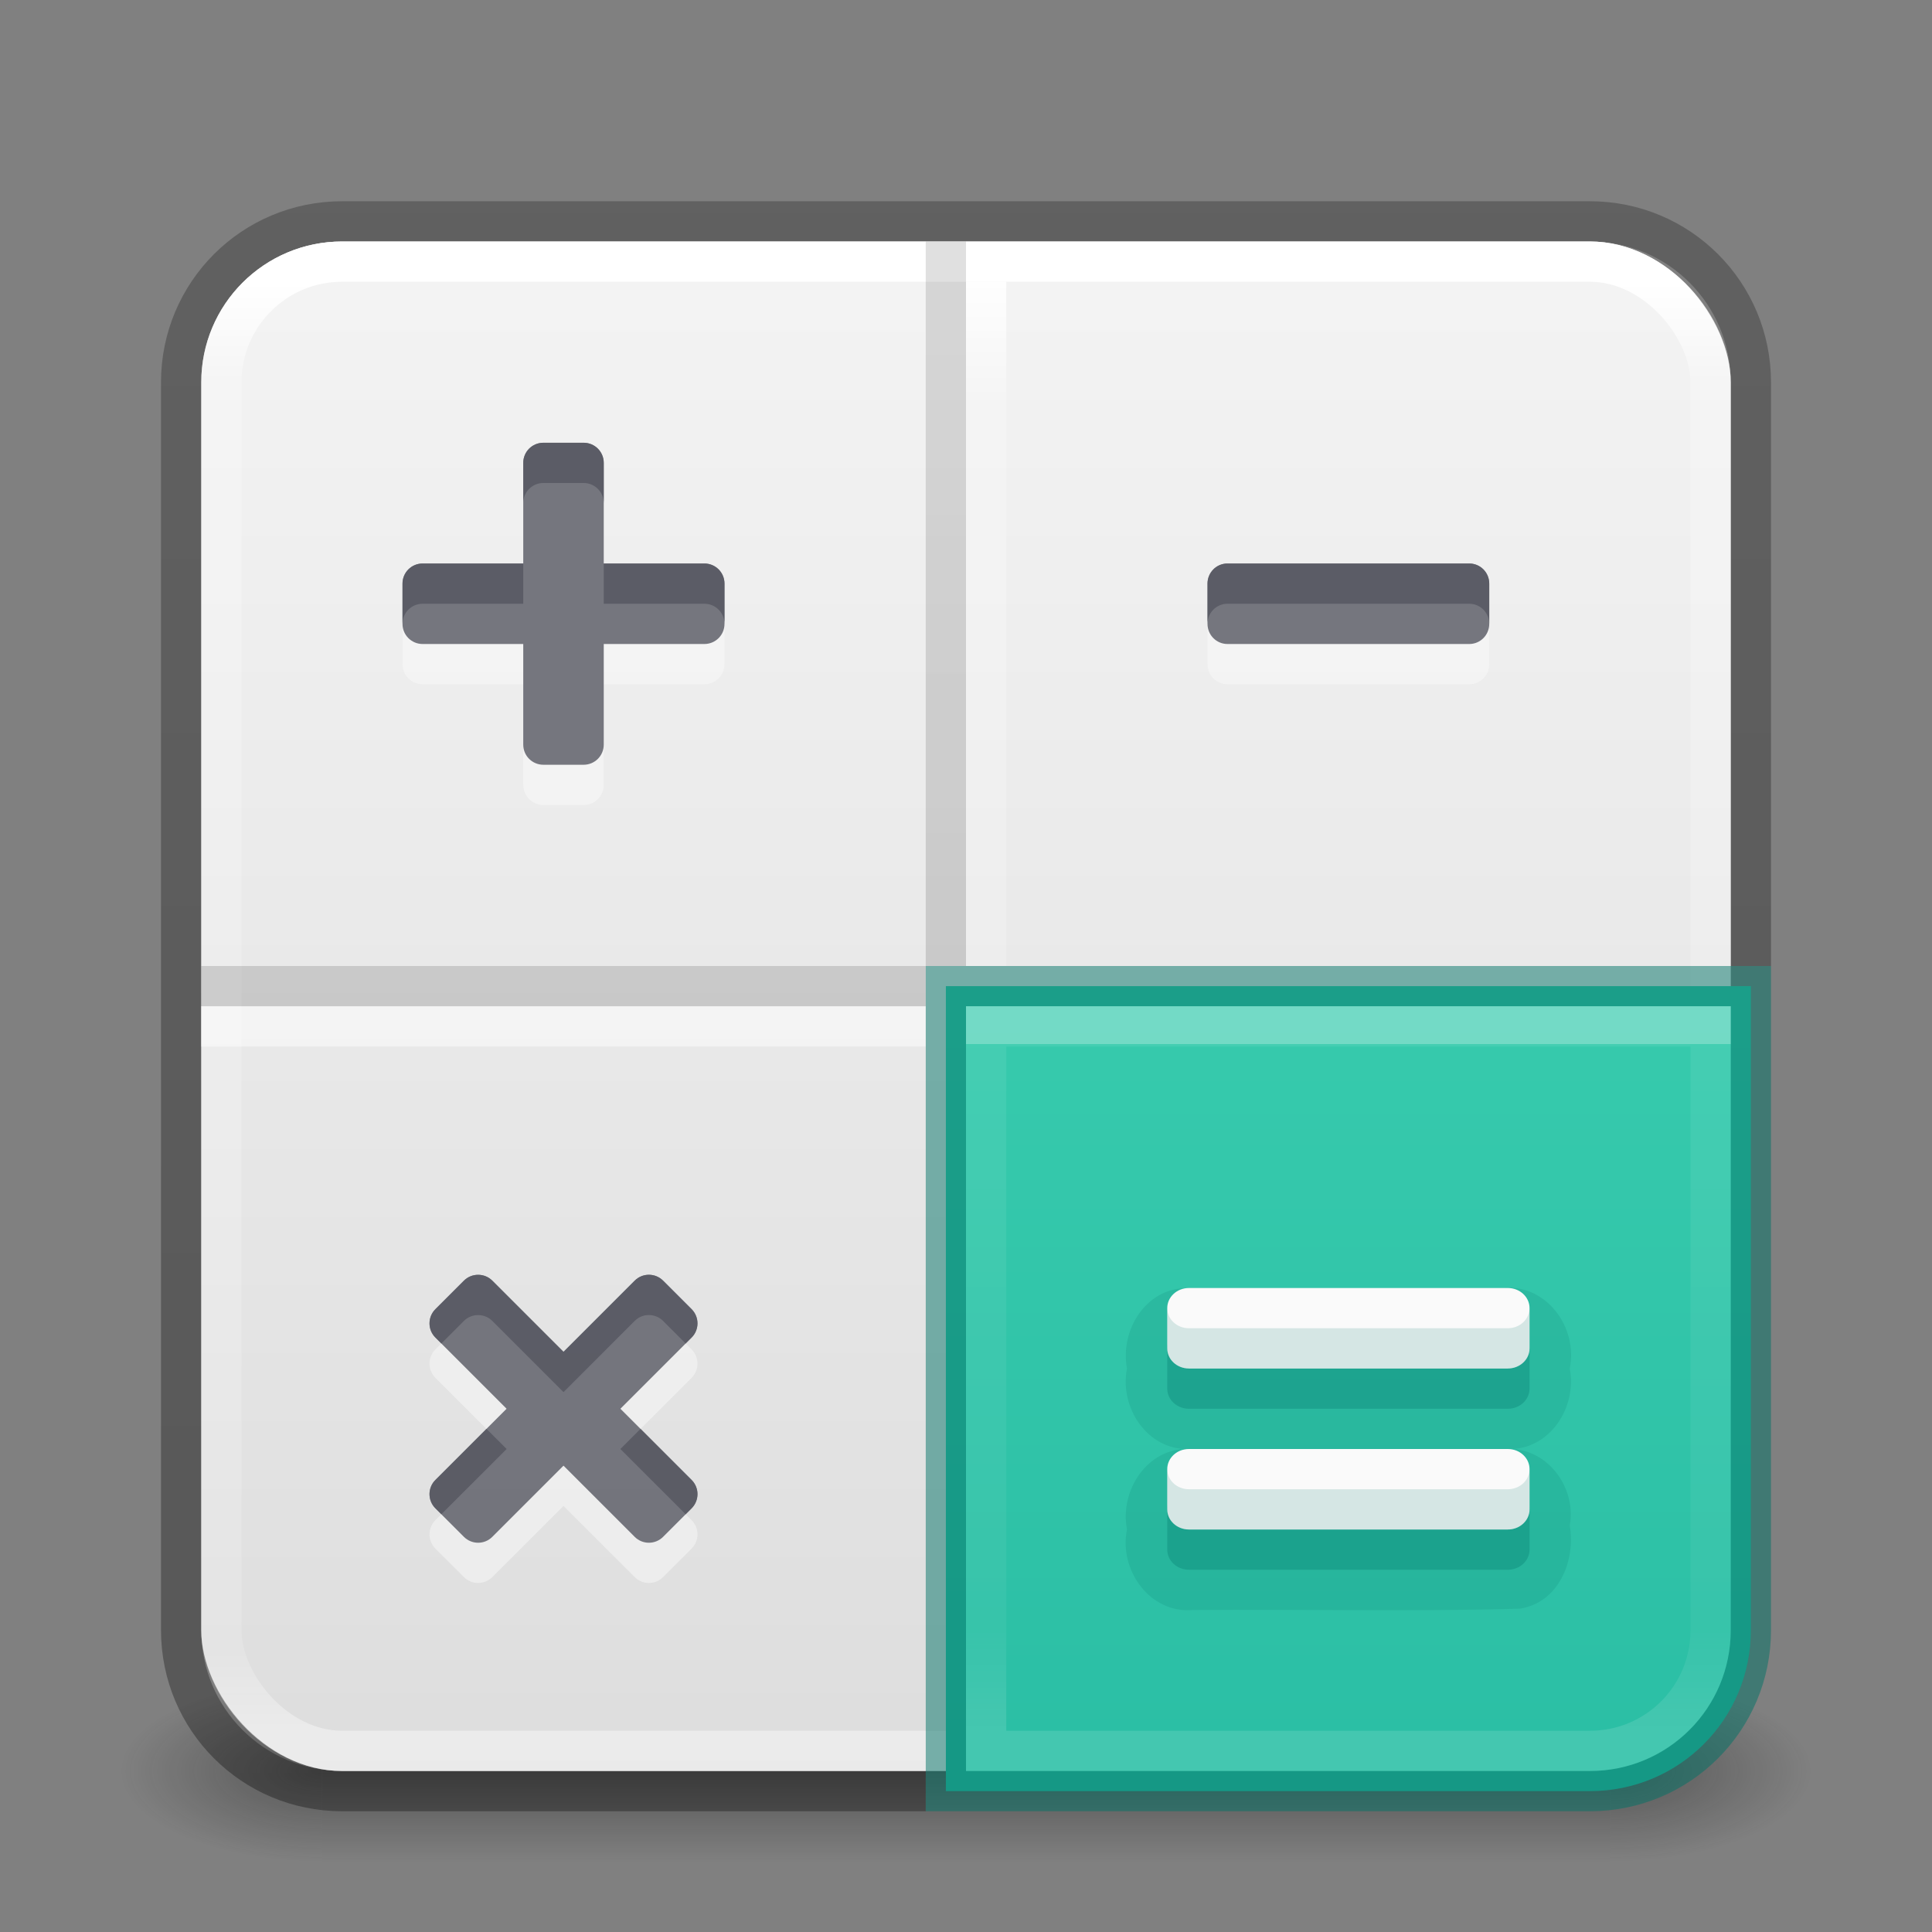 <?xml version="1.0" encoding="UTF-8" standalone="no"?>
<svg
   version="1.1"
   width="48"
   height="48"
   id="svg6649"
   xmlns:xlink="http://www.w3.org/1999/xlink"
   xmlns="http://www.w3.org/2000/svg"
   xmlns:svg="http://www.w3.org/2000/svg"
   xmlns:rdf="http://www.w3.org/1999/02/22-rdf-syntax-ns#"
   xmlns:cc="http://creativecommons.org/ns#"
   xmlns:dc="http://purl.org/dc/elements/1.1/">
  <rect width="100%" height="100%" fill="#808080" stroke="none"/>
  <defs
     id="defs6651">
    <linearGradient
       id="linearGradient2181">
      <stop
         id="stop2173"
         style="stop-color:#ffffff;stop-opacity:1"
         offset="0" />
      <stop
         id="stop2175"
         style="stop-color:#ffffff;stop-opacity:0.235"
         offset="0" />
      <stop
         id="stop2177"
         style="stop-color:#ffffff;stop-opacity:0.157"
         offset="0.856" />
      <stop
         id="stop2179"
         style="stop-color:#ffffff;stop-opacity:0.392"
         offset="1" />
    </linearGradient>
    <linearGradient
       id="linearGradient1201">
      <stop
         id="stop1193"
         style="stop-color:#ffffff;stop-opacity:1"
         offset="0" />
      <stop
         id="stop1195"
         style="stop-color:#ffffff;stop-opacity:0.235"
         offset="0.068" />
      <stop
         id="stop1197"
         style="stop-color:#ffffff;stop-opacity:0.157"
         offset="0.947" />
      <stop
         id="stop1199"
         style="stop-color:#ffffff;stop-opacity:0.392"
         offset="1" />
    </linearGradient>
    <linearGradient
       id="linearGradient3688-166-749">
      <stop
         id="stop2883"
         style="stop-color:#181818;stop-opacity:1"
         offset="0" />
      <stop
         id="stop2885"
         style="stop-color:#181818;stop-opacity:0"
         offset="1" />
    </linearGradient>
    <linearGradient
       id="linearGradient3702-501-757">
      <stop
         id="stop2895"
         style="stop-color:#181818;stop-opacity:0"
         offset="0" />
      <stop
         id="stop2897"
         style="stop-color:#181818;stop-opacity:1"
         offset="0.5" />
      <stop
         id="stop2899"
         style="stop-color:#181818;stop-opacity:0"
         offset="1" />
    </linearGradient>
    <linearGradient
       x1="39"
       y1="6"
       x2="39"
       y2="41.945"
       id="linearGradient3058-5"
       xlink:href="#linearGradient1201"
       gradientUnits="userSpaceOnUse"
       gradientTransform="translate(4e-6,1)" />
    <linearGradient
       xlink:href="#linearGradient3702-501-757"
       id="linearGradient1191"
       gradientUnits="userSpaceOnUse"
       x1="25.058"
       y1="47.028"
       x2="25.058"
       y2="39.999"
       gradientTransform="matrix(1.143,0,0,0.643,-3.429,16.036)" />
    <linearGradient
       id="linearGradient3600-9-51">
      <stop
         offset="0"
         style="stop-color:#f4f4f4;stop-opacity:1"
         id="stop3602-0-0" />
      <stop
         offset="1"
         style="stop-color:#dbdbdb;stop-opacity:1"
         id="stop3604-9-04" />
    </linearGradient>
    <linearGradient
       id="linearGradient3104-6">
      <stop
         offset="0"
         style="stop-color:#000000;stop-opacity:0.318"
         id="stop3106-3" />
      <stop
         offset="1"
         style="stop-color:#000000;stop-opacity:0.24"
         id="stop3108-9" />
    </linearGradient>
    <linearGradient
       xlink:href="#linearGradient3104-6"
       id="linearGradient3170"
       gradientUnits="userSpaceOnUse"
       gradientTransform="matrix(0.807,0,0,0.895,10.835,-0.132)"
       x1="-51.786"
       y1="50.786"
       x2="-51.786"
       y2="2.906" />
    <linearGradient
       xlink:href="#linearGradient3600-9-51"
       id="linearGradient1512"
       gradientUnits="userSpaceOnUse"
       gradientTransform="matrix(0.971,0,0,0.934,-47.889,1.488)"
       x1="74.839"
       y1="4.536"
       x2="74.839"
       y2="49.779" />
    <radialGradient
       cx="4.993"
       cy="43.5"
       r="2.5"
       fx="4.993"
       fy="43.5"
       id="radialGradient3013-6-5-76"
       xlink:href="#linearGradient3688-166-749"
       gradientUnits="userSpaceOnUse"
       gradientTransform="matrix(2.004,0,0,0.9,29.988,4.85)" />
    <radialGradient
       cx="4.993"
       cy="43.5"
       r="2.5"
       fx="4.993"
       fy="43.5"
       id="radialGradient3015-1-6-9"
       xlink:href="#linearGradient3688-166-749"
       gradientUnits="userSpaceOnUse"
       gradientTransform="matrix(2.004,0,0,0.9,-18.012,-83.15)" />
    <linearGradient
       xlink:href="#linearGradient978"
       id="linearGradient924"
       gradientUnits="userSpaceOnUse"
       gradientTransform="matrix(0.983,0,0,0.946,-48.784,1.166)"
       x1="74.839"
       y1="4.536"
       x2="74.839"
       y2="49.779" />
    <linearGradient
       id="linearGradient978">
      <stop
         offset="0"
         style="stop-color:#43d6b5;stop-opacity:1"
         id="stop974" />
      <stop
         offset="1"
         style="stop-color:#28bca3;stop-opacity:1"
         id="stop976" />
    </linearGradient>
    <linearGradient
       xlink:href="#linearGradient3104-6"
       id="linearGradient1964"
       gradientUnits="userSpaceOnUse"
       gradientTransform="matrix(-0.573,0,0,0.634,38.32,2.215)"
       x1="12.879"
       y1="66.951"
       x2="12.879"
       y2="4.78" />
    <linearGradient
       y2="42.187"
       x2="24"
       y1="5.915"
       x1="24"
       gradientTransform="matrix(1.016,0,0,1.016,-0.377,0.622)"
       gradientUnits="userSpaceOnUse"
       id="linearGradient3647"
       xlink:href="#linearGradient3924-2-2-5-8" />
    <linearGradient
       id="linearGradient3924-2-2-5-8">
      <stop
         offset="0"
         style="stop-color:#ffffff;stop-opacity:1"
         id="stop3926-9-4-9-6" />
      <stop
         offset="0.088"
         style="stop-color:#ffffff;stop-opacity:0.235"
         id="stop3928-9-8-6-5" />
      <stop
         offset="0.916"
         style="stop-color:#ffffff;stop-opacity:0.157"
         id="stop3930-3-5-1-7" />
      <stop
         offset="1"
         style="stop-color:#ffffff;stop-opacity:0.392"
         id="stop3932-8-0-4-8" />
    </linearGradient>
    <linearGradient
       xlink:href="#linearGradient3924-2-2-5-8"
       id="linearGradient2307"
       gradientUnits="userSpaceOnUse"
       gradientTransform="matrix(1.016,0,0,1.016,-0.377,0.622)"
       x1="20.394"
       y1="24.801"
       x2="20.394"
       y2="42.106" />
    <linearGradient
       xlink:href="#linearGradient2181"
       id="linearGradient2061"
       gradientUnits="userSpaceOnUse"
       gradientTransform="translate(4e-6,1)"
       x1="39"
       y1="24.95"
       x2="39"
       y2="41.945" />
  </defs>
  <rect
     style="opacity:0.4;fill:url(#radialGradient3013-6-5-76);fill-opacity:1;stroke:none;stroke-width:0.863"
     id="rect2801-3-7-7-2"
     y="41.75"
     x="40"
     height="4.5"
     width="5" />
  <rect
     style="opacity:0.4;fill:url(#radialGradient3015-1-6-9);fill-opacity:1;stroke:none;stroke-width:0.863"
     id="rect3696-6-3-5-0"
     transform="scale(-1)"
     y="-46.25"
     x="-8"
     height="4.5"
     width="5" />
  <rect
     style="opacity:0.4;fill:url(#linearGradient1191);fill-opacity:1;stroke:none;stroke-width:0.863"
     id="rect3700-4-6-9-6"
     y="41.75"
     x="8"
     height="4.5"
     width="32" />
  <path
     id="rect5505-21-1-2-8"
     style="color:#000000;font-variation-settings:normal;display:inline;overflow:visible;visibility:visible;vector-effect:none;fill:none;fill-opacity:1;fill-rule:nonzero;stroke:url(#linearGradient3170);stroke-width:1;stroke-linecap:butt;stroke-linejoin:round;stroke-miterlimit:4;stroke-dasharray:none;stroke-dashoffset:0;stroke-opacity:1;-inkscape-stroke:none;marker:none;enable-background:accumulate;stop-color:#000000"
     d="M 43.5,24 V 9.5 c 0,-2.216 -1.784,-4 -4,-4 h -31 c -2.216,0 -4,1.784 -4,4 v 31 c 0,2.216 1.784,4 4,4 H 23" />
  <rect
     style="color:#000000;font-variation-settings:normal;display:inline;overflow:visible;visibility:visible;vector-effect:none;fill:url(#linearGradient1512);fill-opacity:1;fill-rule:nonzero;stroke:none;stroke-width:1;stroke-linecap:butt;stroke-linejoin:miter;stroke-miterlimit:4;stroke-dasharray:none;stroke-dashoffset:0;stroke-opacity:1;-inkscape-stroke:none;marker:none;enable-background:accumulate;stop-color:#000000"
     id="rect5505-21-1-7-2-9"
     y="6"
     x="5"
     ry="3.5"
     rx="3.5"
     height="38"
     width="38" />
  <rect
     style="fill:none;stroke:url(#linearGradient3058-5);stroke-width:1;stroke-linecap:round;stroke-linejoin:round;stroke-miterlimit:4;stroke-dasharray:none;stroke-dashoffset:0;stroke-opacity:1"
     id="rect6741-2-8-4"
     y="6.5"
     x="5.5"
     ry="3"
     rx="3"
     height="37"
     width="37" />
  <g
     id="layer4-0"
     transform="matrix(0.905,0,0,0.905,-644.515,-675.56)" />
  <g
     id="layer4-0-7"
     transform="matrix(0.905,0,0,0.905,-644.515,-668.322)" />
  <g
     id="layer1-3"
     transform="matrix(0.905,0,0,0.905,-147.808,0.497)" />
  <path
     style="font-variation-settings:normal;opacity:0.5;fill:none;fill-opacity:1;stroke:url(#linearGradient2307);stroke-width:1;stroke-linecap:butt;stroke-linejoin:round;stroke-miterlimit:4;stroke-dasharray:none;stroke-dashoffset:0;stroke-opacity:1;marker:none;stop-color:#000000"
     d="M 23,25.5 H 5"
     id="path1808-6-9" />
  <path
     style="font-variation-settings:normal;fill:none;fill-opacity:1;stroke:url(#linearGradient3647);stroke-width:1;stroke-linecap:butt;stroke-linejoin:round;stroke-miterlimit:4;stroke-dasharray:none;stroke-dashoffset:0;stroke-opacity:1;marker:none;stop-color:#000000"
     d="M 24.5,24 V 7"
     id="path1808-6-9-8" />
  <path
     id="path1808"
     style="font-variation-settings:normal;opacity:0.5;fill:none;fill-opacity:1;stroke:url(#linearGradient1964);stroke-width:1;stroke-linecap:butt;stroke-linejoin:miter;stroke-miterlimit:4;stroke-dasharray:none;stroke-dashoffset:0;stroke-opacity:1;marker:none;stop-color:#000000"
     d="M 23.5,6 V 24 Z M 5,24.5 h 18 z" />
  <path
     id="path5120-6"
     style="font-variation-settings:normal;opacity:0.5;vector-effect:none;fill:#fafafa;fill-opacity:1;stroke:none;stroke-width:4;stroke-linecap:round;stroke-linejoin:round;stroke-miterlimit:4;stroke-dasharray:none;stroke-dashoffset:0;stroke-opacity:1;-inkscape-stroke:none;stop-color:#000000;stop-opacity:1"
     d="M 13.5,12 C 13.223,12 13,12.223 13,12.5 V 15 H 10.5 C 10.223,15 10,15.223 10,15.5 v 1 c 0,0.277 0.223,0.5 0.5,0.5 H 13 v 2.5 c 0,0.277 0.223,0.5 0.5,0.5 h 1 C 14.777,20 15,19.777 15,19.5 V 17 h 2.5 c 0.277,0 0.5,-0.223 0.5,-0.5 v -1 C 18,15.223 17.777,15 17.5,15 H 15 V 12.5 C 15,12.223 14.777,12 14.5,12 Z m 16.996,3 C 30.222,15 30,15.223 30,15.5 v 1 c 0,0.277 0.222,0.5 0.496,0.5 h 6.008 C 36.778,17 37,16.777 37,16.5 v -1 C 37,15.223 36.778,15 36.504,15 Z M 11.879,32.672 c -0.128,0 -0.256,0.049 -0.354,0.146 l -0.707,0.707 c -0.196,0.196 -0.196,0.511 0,0.707 L 12.586,36 10.818,37.768 c -0.196,0.196 -0.196,0.511 0,0.707 l 0.707,0.707 c 0.196,0.196 0.511,0.196 0.707,0 L 14,37.414 l 1.768,1.768 c 0.196,0.196 0.511,0.196 0.707,0 l 0.707,-0.707 c 0.196,-0.196 0.196,-0.511 0,-0.707 L 15.414,36 17.182,34.232 c 0.196,-0.196 0.196,-0.511 0,-0.707 l -0.707,-0.707 c -0.196,-0.196 -0.511,-0.196 -0.707,0 L 14,34.586 12.232,32.818 c -0.098,-0.098 -0.226,-0.146 -0.354,-0.146 z" />
  <path
     id="path5120"
     style="opacity:0.8;fill:#555761;stroke:none;stroke-width:4;stroke-linecap:round;stroke-linejoin:round;stop-color:#000000;font-variation-settings:normal;vector-effect:none;fill-opacity:1;stroke-miterlimit:4;stroke-dasharray:none;stroke-dashoffset:0;stroke-opacity:1;-inkscape-stroke:none;stop-opacity:1"
     d="M 13.5 11 C 13.223 11 13 11.223 13 11.5 L 13 14 L 10.5 14 C 10.223 14 10 14.223 10 14.5 L 10 15.5 C 10 15.777 10.223 16 10.5 16 L 13 16 L 13 18.5 C 13 18.777 13.223 19 13.5 19 L 14.5 19 C 14.777 19 15 18.777 15 18.5 L 15 16 L 17.5 16 C 17.777 16 18 15.777 18 15.5 L 18 14.5 C 18 14.223 17.777 14 17.5 14 L 15 14 L 15 11.5 C 15 11.223 14.777 11 14.5 11 L 13.5 11 z M 30.496 14 C 30.222 14 30 14.223 30 14.5 L 30 15.5 C 30 15.777 30.222 16 30.496 16 L 36.504 16 C 36.778 16 37 15.777 37 15.5 L 37 14.5 C 37 14.223 36.778 14 36.504 14 L 30.496 14 z M 11.879 31.672 C 11.751 31.672 11.623 31.72 11.525 31.818 L 10.818 32.525 C 10.622 32.721 10.622 33.037 10.818 33.232 L 12.586 35 L 10.818 36.768 C 10.622 36.963 10.622 37.279 10.818 37.475 L 11.525 38.182 C 11.721 38.378 12.037 38.378 12.232 38.182 L 14 36.414 L 15.768 38.182 C 15.963 38.378 16.279 38.378 16.475 38.182 L 17.182 37.475 C 17.378 37.279 17.378 36.963 17.182 36.768 L 15.414 35 L 17.182 33.232 C 17.378 33.037 17.378 32.721 17.182 32.525 L 16.475 31.818 C 16.279 31.622 15.963 31.622 15.768 31.818 L 14 33.586 L 12.232 31.818 C 12.134 31.72 12.007 31.672 11.879 31.672 z " />
  <path
     id="path5120-2"
     style="font-variation-settings:normal;opacity:0.8;vector-effect:none;fill:#555761;fill-opacity:1;stroke:none;stroke-width:4;stroke-linecap:round;stroke-linejoin:round;stroke-miterlimit:4;stroke-dasharray:none;stroke-dashoffset:0;stroke-opacity:1;-inkscape-stroke:none;stop-color:#000000;stop-opacity:1"
     d="M 13.5 11 C 13.223 11 13 11.223 13 11.5 L 13 12.5 C 13 12.223 13.223 12 13.5 12 L 14.5 12 C 14.777 12 15 12.223 15 12.5 L 15 11.5 C 15 11.223 14.777 11 14.5 11 L 13.5 11 z M 10.5 14 C 10.223 14 10 14.223 10 14.5 L 10 15.5 C 10 15.223 10.223 15 10.5 15 L 13 15 L 13 14 L 10.5 14 z M 15 14 L 15 15 L 17.5 15 C 17.777 15 18 15.223 18 15.5 L 18 14.5 C 18 14.223 17.777 14 17.5 14 L 15 14 z M 30.496 14 C 30.222 14 30 14.223 30 14.5 L 30 15.5 C 30 15.223 30.222 15 30.496 15 L 36.504 15 C 36.778 15 37 15.223 37 15.5 L 37 14.5 C 37 14.223 36.778 14 36.504 14 L 30.496 14 z M 11.879 31.672 C 11.751 31.672 11.623 31.72 11.525 31.818 L 10.818 32.525 C 10.622 32.721 10.622 33.037 10.818 33.232 L 10.965 33.379 L 11.525 32.818 C 11.623 32.72 11.751 32.672 11.879 32.672 C 12.007 32.672 12.134 32.72 12.232 32.818 L 14 34.586 L 15.768 32.818 C 15.963 32.622 16.279 32.622 16.475 32.818 L 17.035 33.379 L 17.182 33.232 C 17.378 33.037 17.378 32.721 17.182 32.525 L 16.475 31.818 C 16.279 31.622 15.963 31.622 15.768 31.818 L 14 33.586 L 12.232 31.818 C 12.134 31.72 12.007 31.672 11.879 31.672 z M 12.086 35.5 L 10.818 36.768 C 10.622 36.963 10.622 37.279 10.818 37.475 L 10.965 37.621 L 12.586 36 L 12.086 35.5 z M 15.914 35.5 L 15.414 36 L 17.035 37.621 L 17.182 37.475 C 17.378 37.279 17.378 36.963 17.182 36.768 L 15.914 35.5 z " />
  <path
     id="rect5505-21-1"
     style="color:#000000;font-variation-settings:normal;display:inline;overflow:visible;visibility:visible;vector-effect:none;fill:url(#linearGradient924);fill-opacity:1;fill-rule:nonzero;stroke:#007367;stroke-width:1;stroke-linecap:butt;stroke-linejoin:miter;stroke-miterlimit:4;stroke-dasharray:none;stroke-dashoffset:0;stroke-opacity:0.5;marker:none;enable-background:accumulate;stop-color:#000000;opacity:1;-inkscape-stroke:none;stop-opacity:1"
     d="m 23.5,24.5 v 20 h 16 c 2.216,0 4,-1.784 4,-4 v -16 z" />
  <path
     id="path873-5-9-3-2-5"
     style="font-variation-settings:normal;opacity:0.15;vector-effect:none;fill:#007367;fill-opacity:1;stroke:none;stroke-width:4;stroke-linecap:round;stroke-linejoin:round;stroke-miterlimit:4;stroke-dasharray:none;stroke-dashoffset:0;stroke-opacity:1;-inkscape-stroke:none;stop-color:#000000;stop-opacity:1"
     d="M 29.449,32.004 C 28.445,32.026 27.825,33.071 28,34 c -0.193,0.963 0.503,2.033 1.539,2 -1.039,-0.034 -1.727,1.038 -1.539,2 -0.208,1.003 0.568,2.096 1.639,2 2.706,-0.022 5.418,0.044 8.119,-0.033 0.964,-0.143 1.394,-1.191 1.242,-2.067 0.172,-0.938 -0.554,-1.931 -1.539,-1.9 1.039,0.034 1.727,-1.038 1.539,-2 0.208,-1.003 -0.568,-2.096 -1.639,-2 -2.637,0.003 -5.275,-0.005 -7.912,0.004 z" />
  <path
     id="path873-5-9-3-2"
     style="font-variation-settings:normal;opacity:0.3;vector-effect:none;fill:#007367;fill-opacity:1;stroke:none;stroke-width:4;stroke-linecap:round;stroke-linejoin:round;stroke-miterlimit:4;stroke-dasharray:none;stroke-dashoffset:0;stroke-opacity:1;-inkscape-stroke:none;stop-color:#000000;stop-opacity:1"
     d="m 29.54,33 c -0.299,0 -0.54,0.223 -0.54,0.5 v 1 c 0,0.277 0.241,0.5 0.54,0.5 h 7.921 c 0.299,0 0.54,-0.223 0.54,-0.5 v -1 c 0,-0.277 -0.241,-0.5 -0.54,-0.5 z m 0,4 c -0.299,0 -0.54,0.223 -0.54,0.5 v 1 c 0,0.277 0.241,0.5 0.54,0.5 h 7.921 c 0.299,0 0.54,-0.223 0.54,-0.5 v -1 c 0,-0.277 -0.241,-0.5 -0.54,-0.5 z" />
  <path
     id="path873-5-9-3"
     style="font-variation-settings:normal;opacity:1;vector-effect:none;fill:#fafafa;fill-opacity:1;stroke:none;stroke-width:4;stroke-linecap:round;stroke-linejoin:round;stroke-miterlimit:4;stroke-dasharray:none;stroke-dashoffset:0;stroke-opacity:1;-inkscape-stroke:none;stop-color:#000000;stop-opacity:1"
     d="m 29.54,32 c -0.299,0 -0.54,0.223 -0.54,0.5 v 1 c 0,0.277 0.241,0.5 0.54,0.5 h 7.921 c 0.299,0 0.54,-0.223 0.54,-0.5 v -1 c 0,-0.277 -0.241,-0.5 -0.54,-0.5 z m 0,4 c -0.299,0 -0.54,0.223 -0.54,0.5 v 1 c 0,0.277 0.241,0.5 0.54,0.5 h 7.921 c 0.299,0 0.54,-0.223 0.54,-0.5 v -1 c 0,-0.277 -0.241,-0.5 -0.54,-0.5 z" />
  <path
     id="path873-5-9-3-22"
     style="font-variation-settings:normal;opacity:0.15;vector-effect:none;fill:#007367;fill-opacity:1;stroke:none;stroke-width:4;stroke-linecap:round;stroke-linejoin:round;stroke-miterlimit:4;stroke-dasharray:none;stroke-dashoffset:0;stroke-opacity:1;-inkscape-stroke:none;stop-color:#000000;stop-opacity:1"
     d="m 29,32.5 v 1 c 0,0.277 0.24,0.5 0.539,0.5 h 7.922 c 0.299,0 0.539,-0.223 0.539,-0.5 v -1 c 0,0.277 -0.24,0.5 -0.539,0.5 H 29.539 C 29.24,33 29,32.777 29,32.5 Z m 0,4 v 1 c 0,0.277 0.24,0.5 0.539,0.5 h 7.922 c 0.299,0 0.539,-0.223 0.539,-0.5 v -1 c 0,0.277 -0.24,0.5 -0.539,0.5 H 29.539 C 29.24,37 29,36.777 29,36.5 Z" />
  <path
     id="rect6741-2"
     style="opacity:0.3;fill:none;stroke:url(#linearGradient2061);stroke-width:1;stroke-linecap:round;stroke-linejoin:miter;stroke-miterlimit:4;stroke-dasharray:none;stroke-dashoffset:0;stroke-opacity:1"
     d="m 24.5,25.5 v 18 h 15 c 1.662,0 3,-1.338 3,-3 v -15 z" />
</svg>
